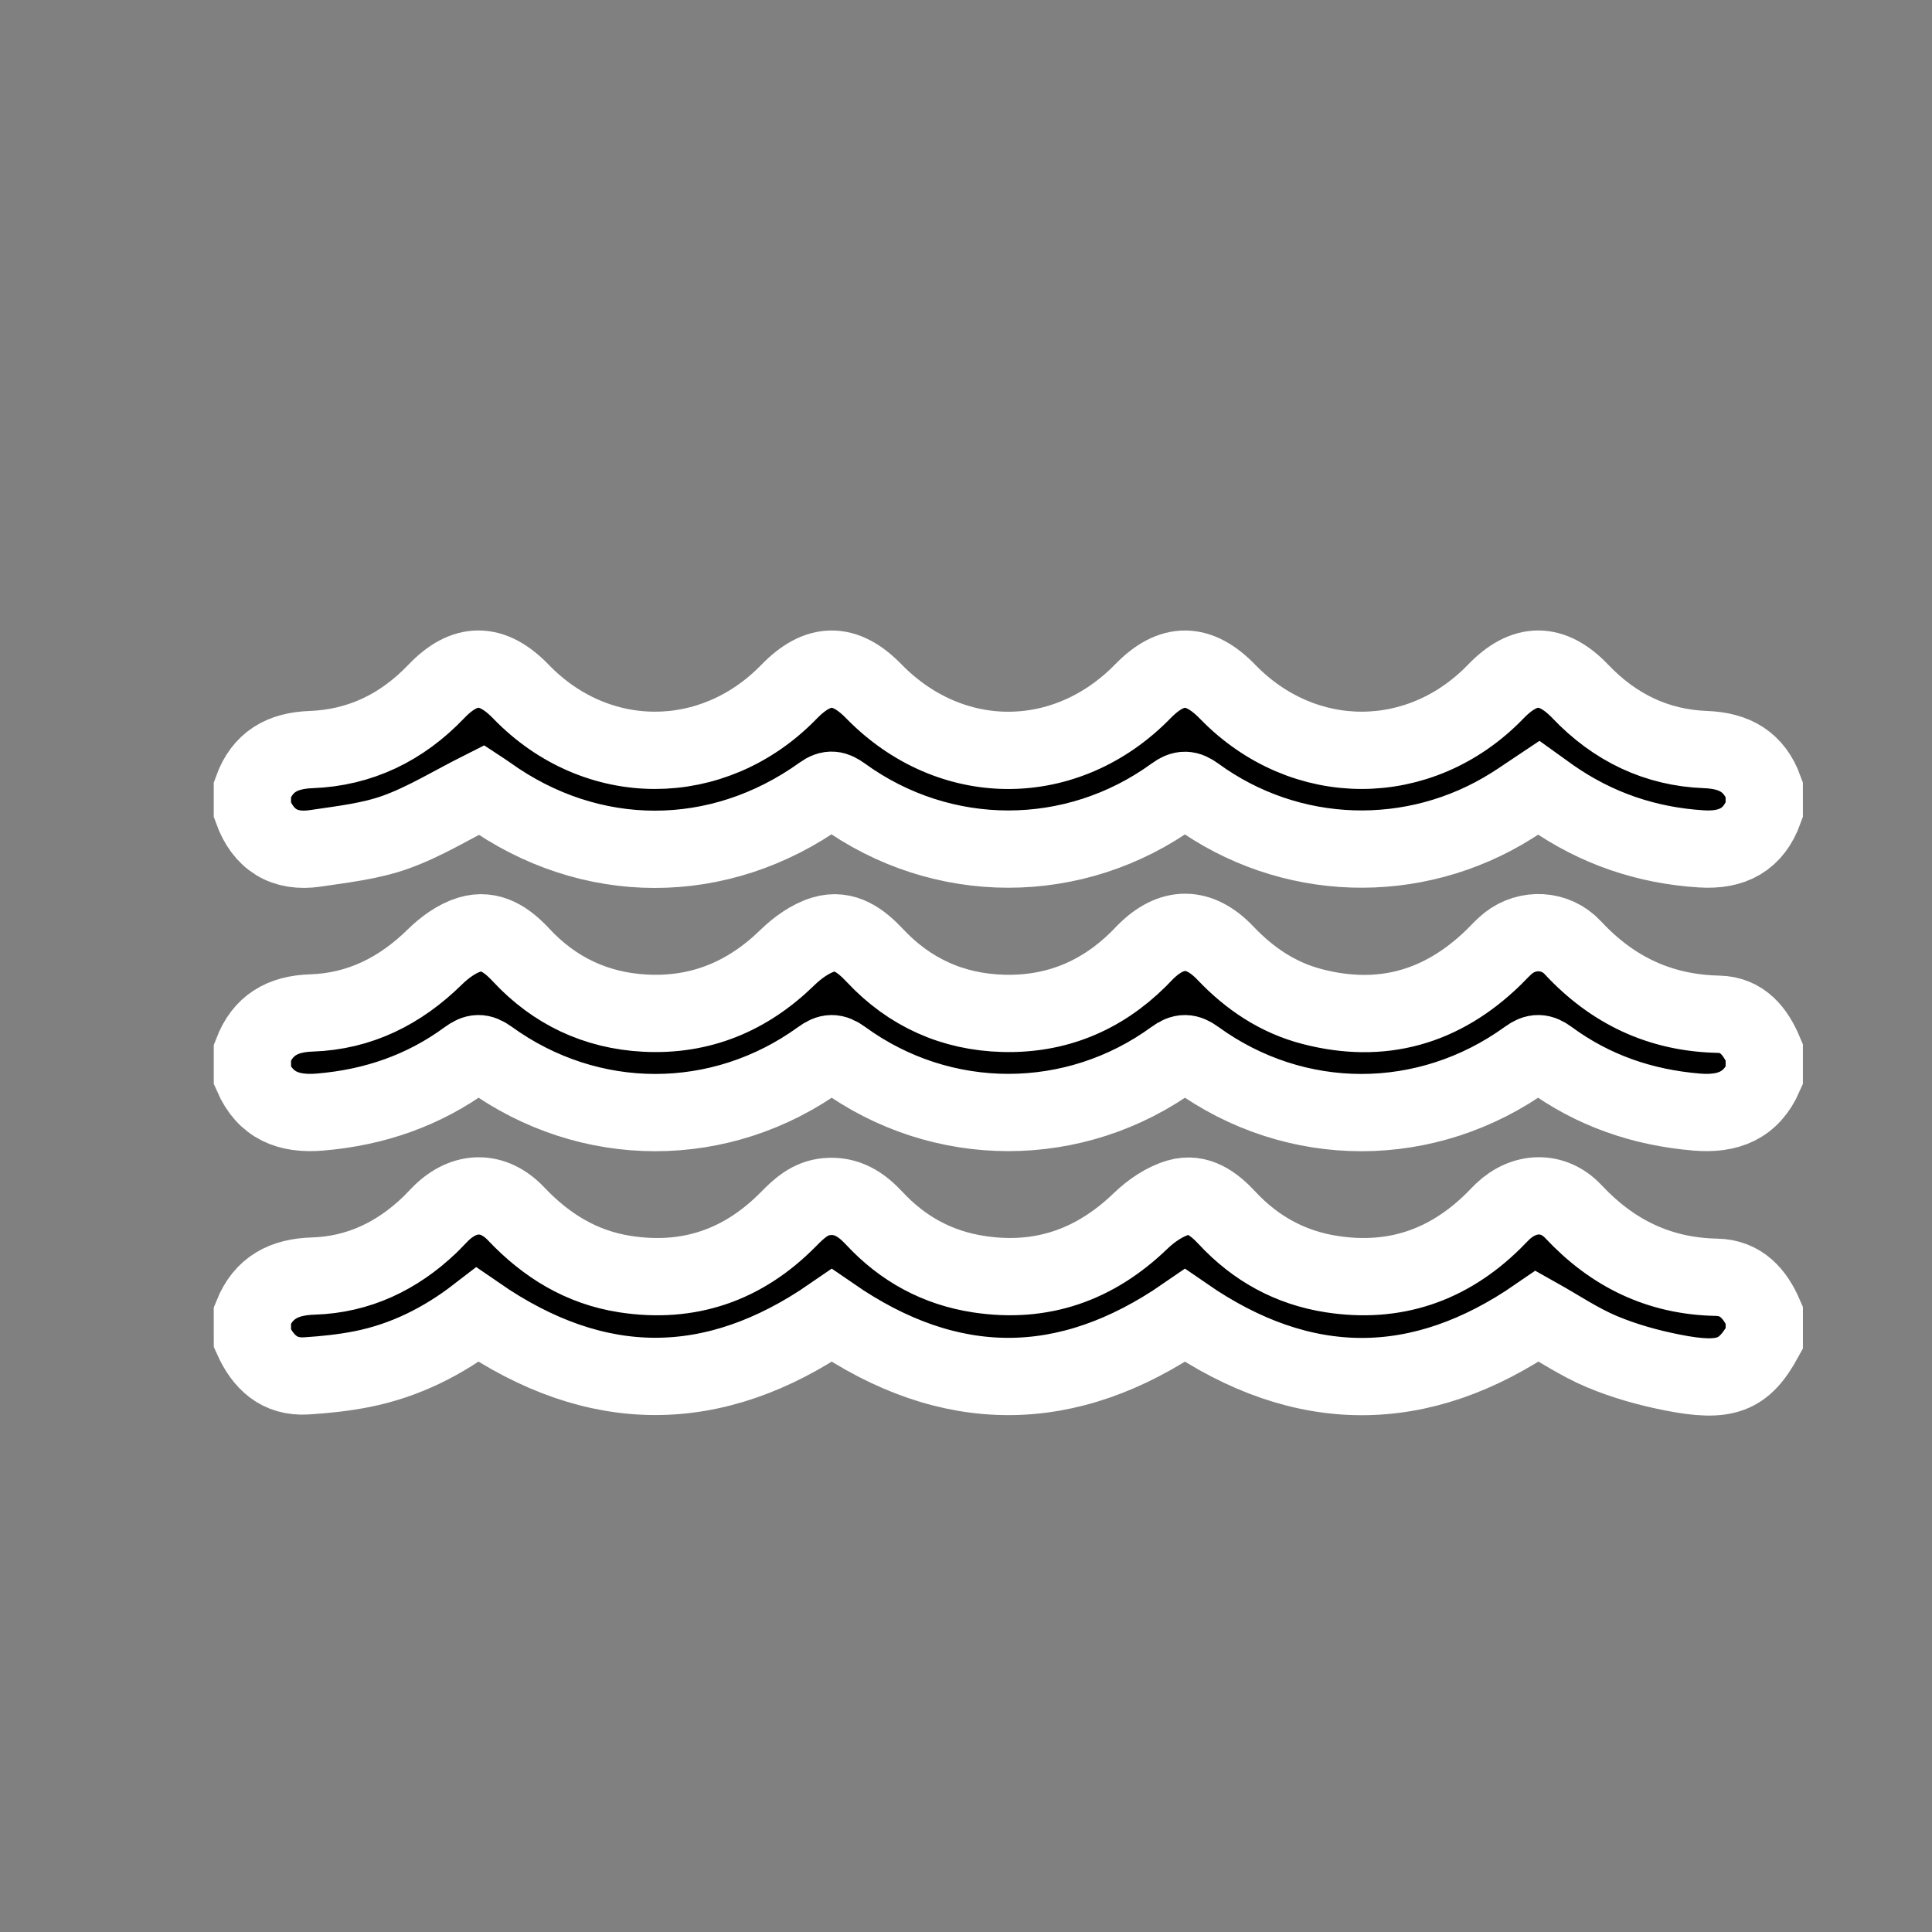 <?xml version="1.0" encoding="utf-8"?>
<!-- Generator: Adobe Illustrator 16.0.0, SVG Export Plug-In . SVG Version: 6.00 Build 0)  -->
<!DOCTYPE svg PUBLIC "-//W3C//DTD SVG 1.1//EN" "http://www.w3.org/Graphics/SVG/1.1/DTD/svg11.dtd">
<svg version="1.1" id="Layer_1" xmlns="http://www.w3.org/2000/svg" xmlns:xlink="http://www.w3.org/1999/xlink" x="0px" y="0px"
	 width="250px" height="250px" viewBox="0 0 250 250" enable-background="new 0 0 250 250" xml:space="preserve">
<rect x="0" y="0" width="250" height="250" fill="#808080" stroke="none"/>
<g>
	<path fill-rule="evenodd" clip-rule="evenodd" stroke="#FFFFFF" stroke-width="10" stroke-miterlimit="10" d="M32.659,170.158
		c1.434-3.557,4.091-4.923,7.892-5.039c5.815-0.179,10.818-2.574,15.027-6.594c0.506-0.483,0.972-1.01,1.471-1.5
		c3.058-3.01,6.784-3.07,9.743,0.052c3.889,4.104,8.437,6.915,14.075,7.79c8.276,1.284,15.319-1.167,21.164-7.11
		c1.406-1.431,2.822-2.729,4.964-2.916c2.614-0.229,4.474,1.019,6.155,2.825c3.674,3.954,8.181,6.408,13.535,7.218
		c8.123,1.229,15.01-1.208,20.906-6.891c1.357-1.308,3.096-2.508,4.871-3.023c2.559-0.743,4.592,0.773,6.334,2.646
		c3.671,3.946,8.164,6.427,13.518,7.255c8.121,1.258,15.064-1.121,20.898-6.854c0.408-0.401,0.795-0.825,1.207-1.222
		c2.779-2.661,6.564-2.806,9.184-0.008c5.047,5.392,11.082,8.35,18.518,8.491c3.182,0.06,4.994,2.141,6.176,4.88
		c0,1.02,0,2.038,0,3.057c-2.631,4.808-4.949,5.764-11.918,4.382c-3.098-0.614-6.201-1.48-9.105-2.699
		c-2.9-1.219-5.557-3.021-8.348-4.584c-15.119,10.428-30.355,10.437-45.594-0.082c-15.235,10.513-30.47,10.513-45.705,0
		c-15.24,10.519-30.476,10.51-45.842-0.088c-4.412,3.406-9.377,5.92-14.957,7.023c-2.361,0.467-4.78,0.721-7.185,0.871
		c-3.526,0.221-5.625-1.809-6.982-4.823C32.659,172.196,32.659,171.178,32.659,170.158z"/>
	<path fill-rule="evenodd" clip-rule="evenodd" stroke="#FFFFFF" stroke-width="10" stroke-miterlimit="10" d="M228.295,104.819
		c-1.381,3.849-4.125,5.28-8.156,5.025c-7.111-0.45-13.555-2.653-19.385-6.713c-0.52-0.363-1.029-0.738-1.656-1.188
		c-1.141,0.76-2.271,1.55-3.438,2.285c-12.672,7.98-28.807,7.467-40.92-1.357c-1.051-0.767-1.691-0.819-2.783-0.026
		c-12.891,9.372-30.056,9.366-42.965,0.009c-0.957-0.693-1.578-0.855-2.628-0.102c-13.31,9.55-30.01,9.516-43.281-0.02
		c-0.358-0.258-0.734-0.493-0.767-0.515c-3.833,1.928-7.319,4.097-11.096,5.456c-3.298,1.186-6.907,1.578-10.412,2.103
		c-3.998,0.599-6.769-1.107-8.15-4.956c0-0.891,0-1.784,0-2.675c1.285-3.552,3.822-5.012,7.586-5.151
		c6.379-0.236,11.772-2.873,16.196-7.505c3.714-3.891,7.231-3.865,10.97,0.004c9.778,10.121,24.867,10.133,34.681,0.029
		c3.777-3.891,7.226-3.914,10.971-0.075c9.954,10.201,24.874,10.2,34.83-0.002c3.745-3.836,7.192-3.812,10.972,0.079
		c9.812,10.103,24.908,10.088,34.682-0.033c3.73-3.867,7.256-3.891,10.967-0.002c4.422,4.634,9.816,7.269,16.195,7.505
		c3.764,0.14,6.303,1.599,7.586,5.151C228.295,103.036,228.295,103.928,228.295,104.819z"/>
	<path fill-rule="evenodd" clip-rule="evenodd" stroke="#FFFFFF" stroke-width="10" stroke-miterlimit="10" d="M228.295,139.209
		c-1.689,3.866-4.689,5.035-8.764,4.691c-7.027-0.591-13.412-2.793-19.086-6.961c-1.049-0.771-1.693-0.81-2.777-0.026
		c-12.988,9.401-30,9.407-42.939,0.022c-1.055-0.766-1.697-0.8-2.781-0.01c-12.855,9.377-30.084,9.377-42.94,0
		c-1.084-0.79-1.726-0.756-2.781,0.01c-12.938,9.385-29.951,9.379-42.939-0.022c-1.083-0.783-1.728-0.745-2.778,0.026
		c-5.672,4.168-12.056,6.37-19.085,6.961c-4.075,0.344-7.074-0.825-8.764-4.691c0-1.021,0-2.039,0-3.058
		c1.351-3.489,3.869-4.953,7.634-5.076c6.235-0.204,11.483-2.838,15.943-7.216c1.264-1.24,2.857-2.421,4.513-2.922
		c2.712-0.82,4.838,0.665,6.69,2.656c4.308,4.633,9.695,7.17,15.992,7.506c7.183,0.386,13.284-2.146,18.445-7.18
		c1.309-1.275,2.966-2.479,4.679-2.992c2.72-0.813,4.819,0.759,6.666,2.73c4.476,4.779,10.063,7.293,16.588,7.471
		c6.818,0.187,12.686-2.225,17.539-7.044c0.271-0.27,0.529-0.551,0.798-0.822c3.446-3.489,7.019-3.509,10.427,0.079
		c3.143,3.307,6.797,5.761,11.217,6.908c9.012,2.343,16.828,0.103,23.475-6.366c0.639-0.621,1.229-1.303,1.924-1.851
		c2.457-1.938,6.086-1.815,8.326,0.597c5.121,5.515,11.297,8.455,18.859,8.614c3.117,0.066,4.801,2.236,5.92,4.907
		C228.295,137.17,228.295,138.188,228.295,139.209z"/>
</g>
</svg>
